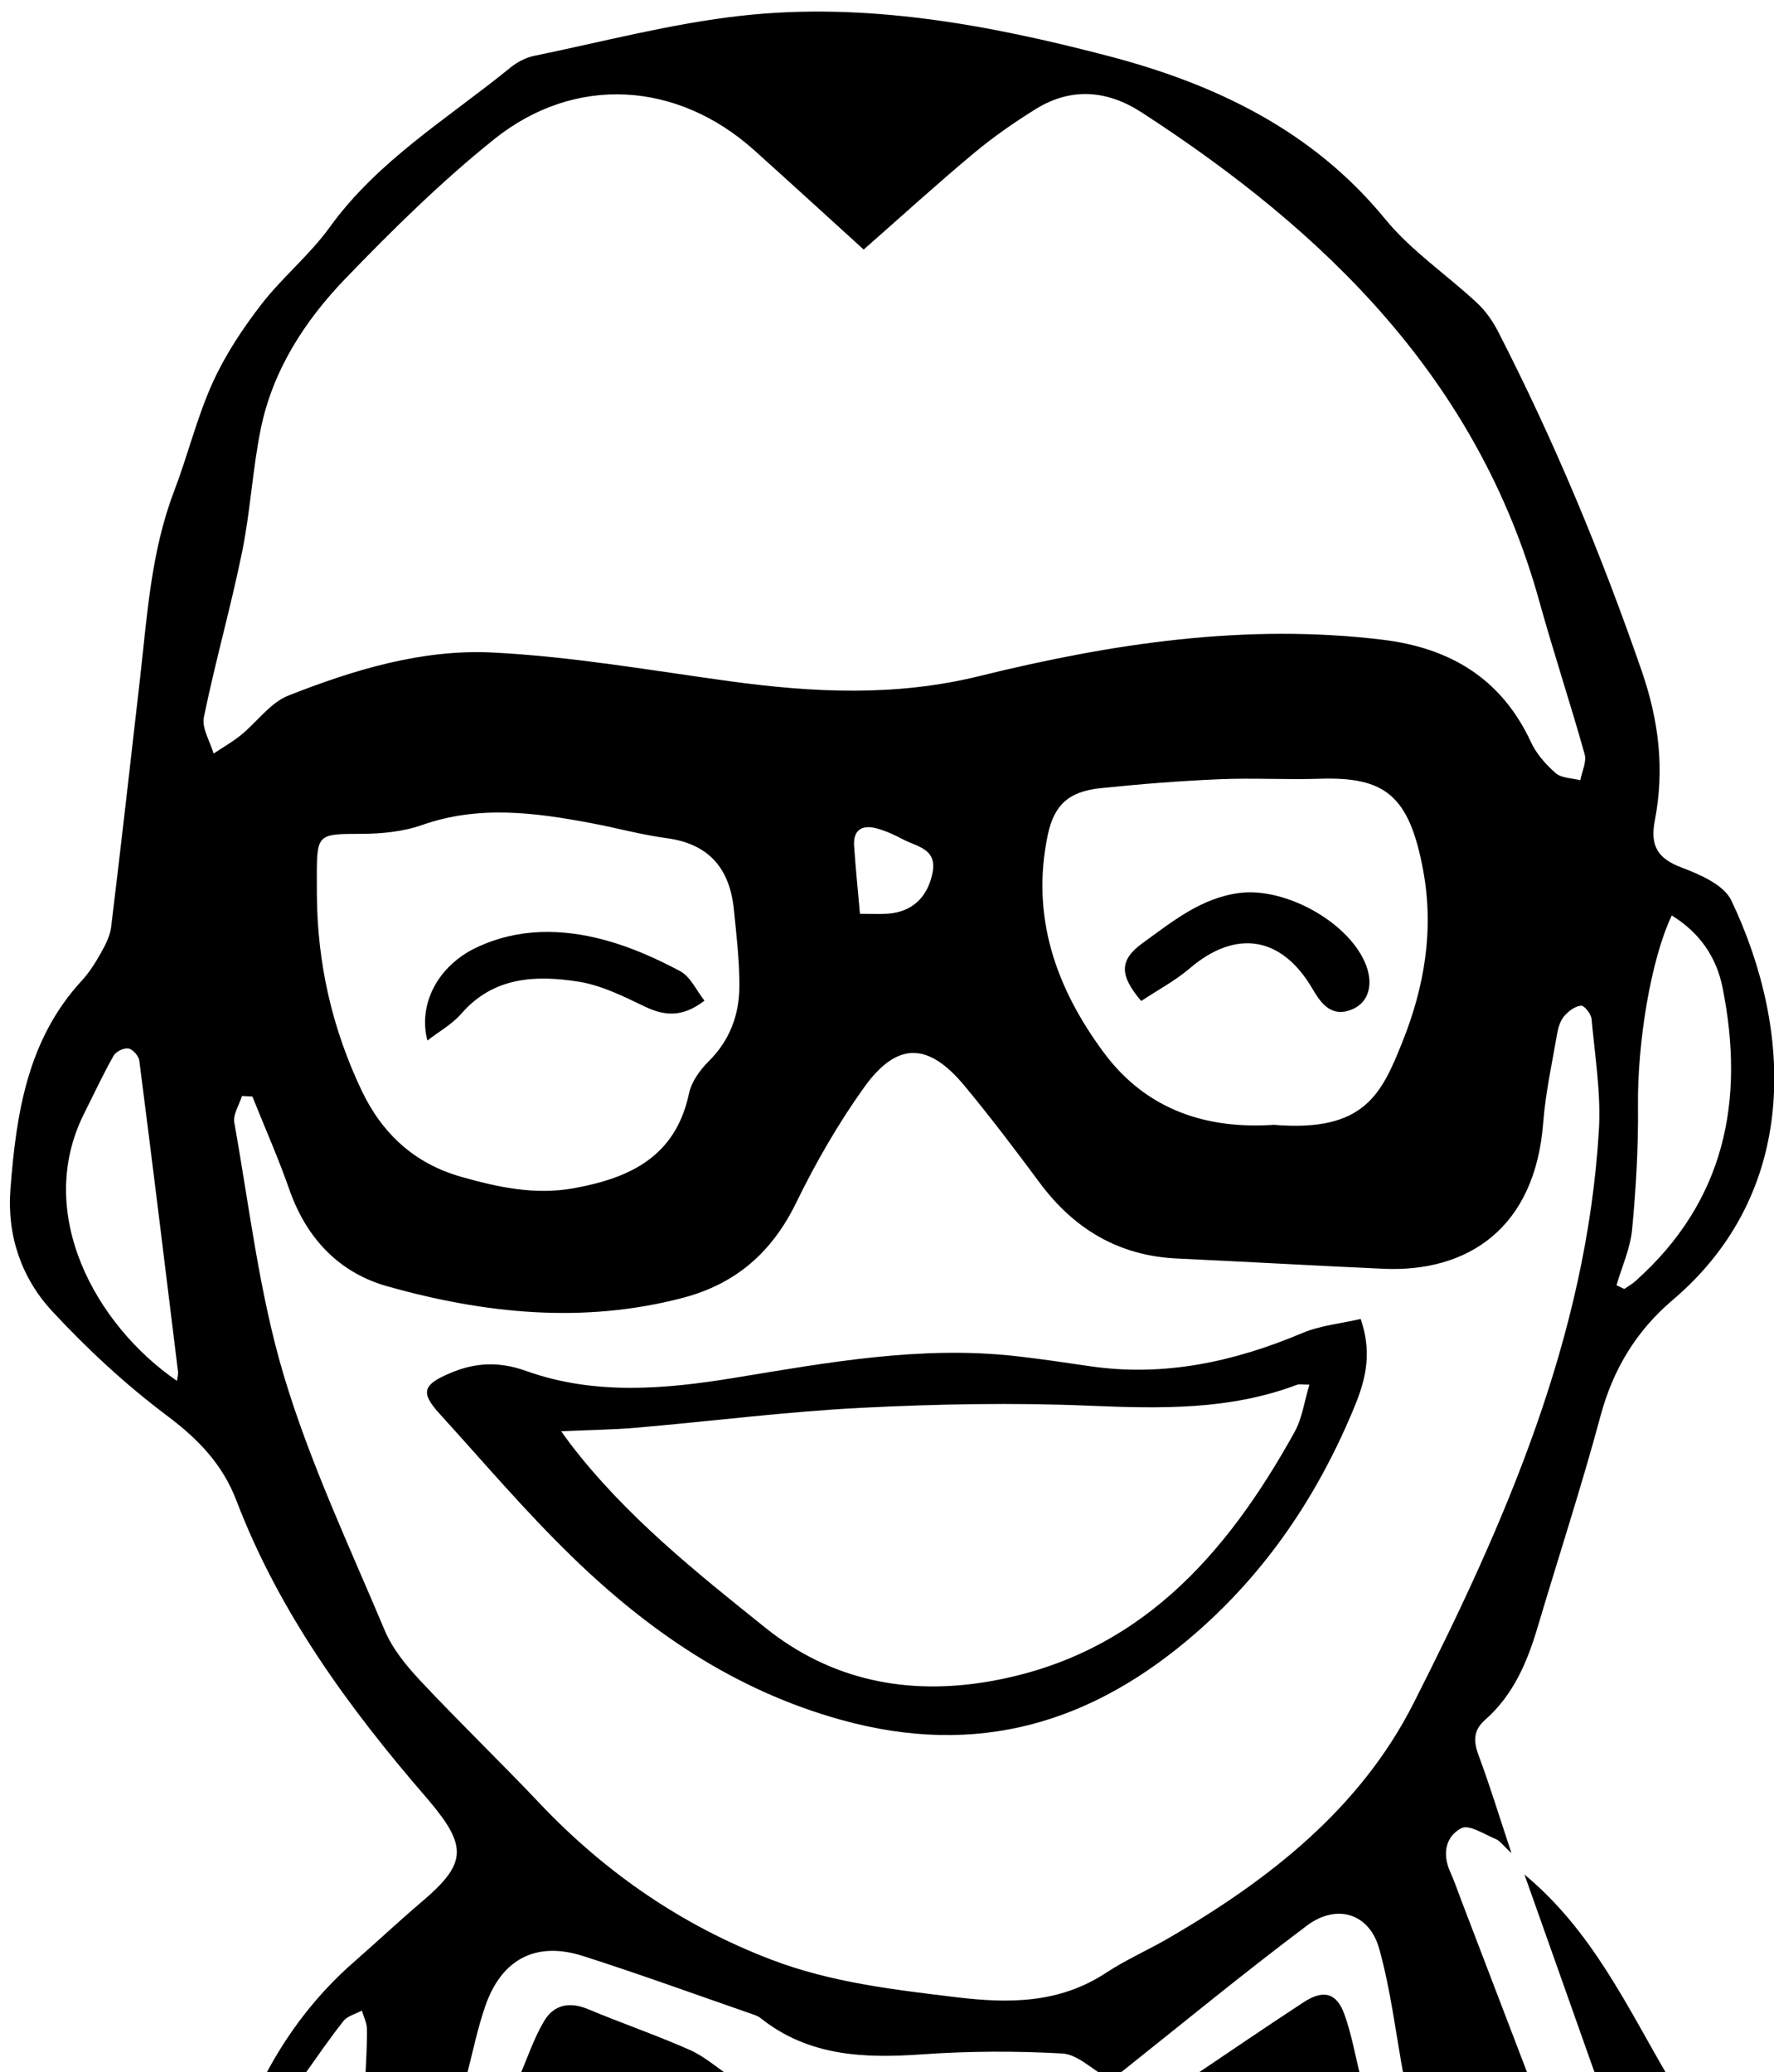 <?xml version="1.0" encoding="utf-8"?>
<!-- Generator: Adobe Illustrator 16.0.0, SVG Export Plug-In . SVG Version: 6.00 Build 0)  -->
<svg version="1.2" baseProfile="tiny" id="Layer_1" xmlns="http://www.w3.org/2000/svg" xmlns:xlink="http://www.w3.org/1999/xlink"
	 x="0px" y="0px" width="368.954px" height="430.946px" viewBox="0 0 368.954 430.946" xml:space="preserve">
<g id="_x39_PCq5U_1_">
	<g>
		<g>
			<path d="M231.971,431.946c-0.667,0-1.333,0-2,0c-3.007-1.698-5.941-4.682-9.035-4.855c-9.724-0.546-19.541-0.503-29.26,0.183
				c-12.047,0.85-23.546,0.384-33.503-7.552c-0.381-0.304-0.858-0.518-1.324-0.679c-11.857-4.106-23.651-8.414-35.601-12.23
				c-9.768-3.119-16.926,0.632-20.309,10.386c-1.663,4.796-2.656,9.824-3.952,14.748c-6.999,0-13.998,0-20.997,0
				c0.129-3.304,0.375-6.607,0.331-9.909c-0.018-1.294-0.687-2.58-1.059-3.869c-1.3,0.704-2.987,1.102-3.831,2.167
				c-2.97,3.747-5.649,7.722-8.439,11.611c-2.666,0-5.333,0-7.999,0c4.746-9.096,10.866-17.113,18.606-23.883
				c4.764-4.168,9.382-8.502,14.202-12.601c9.138-7.771,9.472-11.356,1.649-20.677c-0.321-0.383-0.645-0.764-0.971-1.143
				c-16.072-18.615-30.44-38.354-39.302-61.533c-2.926-7.654-7.998-12.834-14.488-17.705c-8.573-6.436-16.565-13.85-23.859-21.722
				c-6.37-6.874-9.402-15.729-8.666-25.322c1.207-15.71,3.506-31.106,14.847-43.409c1.564-1.698,2.836-3.718,3.97-5.743
				c0.942-1.683,1.906-3.539,2.134-5.407c2.087-17.151,4.024-34.32,5.985-51.486c1.508-13.201,2.277-26.511,7.103-39.138
				c2.839-7.429,4.723-15.257,7.975-22.483c2.611-5.804,6.237-11.277,10.136-16.341c4.349-5.649,10.058-10.278,14.216-16.042
				c10.085-13.979,24.663-22.692,37.65-33.273c1.38-1.124,3.153-2.061,4.881-2.416c14.305-2.94,28.531-6.713,42.995-8.338
				c25.981-2.919,51.564,1.855,76.501,8.378c22.033,5.764,42.41,15.404,57.524,33.894c5.386,6.588,12.758,11.533,19.062,17.402
				c1.773,1.651,3.278,3.762,4.39,5.927c11.706,22.805,21.511,46.375,29.898,70.633c3.626,10.484,4.772,20.564,2.73,31.166
				c-0.979,5.076,0.478,7.82,5.484,9.71c3.869,1.46,8.888,3.628,10.438,6.888c13.009,27.36,14.058,60.793-12.193,83.083
				c-7.573,6.43-12.402,14.396-15.014,24.108c-3.965,14.75-8.73,29.283-13.078,43.931c-2.161,7.278-5.061,14.124-10.9,19.264
				c-2.561,2.256-2.456,4.545-1.342,7.527c2.332,6.245,4.273,12.636,6.797,20.232c-1.782-1.641-2.399-2.574-3.257-2.93
				c-2.373-0.984-5.541-3.092-7.132-2.28c-3.325,1.696-4.045,5.367-2.349,9.106c0.887,1.957,1.572,4.004,2.341,6.015
				c4.668,12.202,9.335,24.404,14.001,36.607c-8.666,0-17.331,0-25.997,0c-1.647-8.909-2.697-17.986-5.125-26.677
				c-2.043-7.309-8.812-9.441-15.037-4.768C258.278,410.654,245.219,421.427,231.971,431.946z M179.626,51.904
				c-7.744-7.033-15.213-13.879-22.752-20.649c-16.025-14.389-37.326-15.761-54.138-2.269
				c-10.989,8.818-21.124,18.812-30.917,28.977c-8.471,8.793-15.132,19.105-17.608,31.353c-1.704,8.43-2.149,17.115-3.871,25.54
				c-2.348,11.495-5.579,22.81-7.937,34.303c-0.469,2.288,1.29,5.034,2.021,7.568c1.915-1.28,3.942-2.423,5.721-3.871
				c3.317-2.698,6.049-6.692,9.803-8.175c13.602-5.375,27.862-9.697,42.493-8.967c16.517,0.824,32.941,3.729,49.372,5.975
				c17.373,2.375,34.53,3.202,51.889-1.077c27.498-6.777,55.358-11.013,83.843-7.561c14.011,1.698,24.71,8.05,30.846,21.27
				c1.139,2.454,3.105,4.696,5.17,6.483c1.216,1.053,3.375,1.018,5.11,1.472c0.336-1.817,1.347-3.823,0.898-5.421
				c-2.983-10.656-6.479-21.17-9.437-31.833c-12.749-45.964-44.193-76.673-82.694-101.642c-7.143-4.633-14.656-5.277-22.05-0.686
				c-4.505,2.797-8.898,5.863-12.962,9.26C194.786,38.338,187.42,45.051,179.626,51.904z M52.488,228.053
				c-0.719-0.035-1.438-0.07-2.157-0.104c-0.573,1.848-1.905,3.833-1.602,5.524c3.149,17.574,5.192,35.509,10.274,52.528
				c5.423,18.16,13.622,35.511,20.993,53.054c1.627,3.873,4.515,7.398,7.432,10.511c8.082,8.626,16.609,16.835,24.735,25.422
				c13.71,14.488,29.697,25.508,48.355,32.622c12.362,4.714,25.337,6.196,38.355,7.775c10.998,1.335,21.471,1.306,31.17-5.082
				c4.148-2.73,8.762-4.743,13.069-7.246c20.89-12.138,39.765-26.908,50.842-48.746c19.093-37.639,36.018-76.251,38.583-119.283
				c0.456-7.654-0.832-15.424-1.528-23.121c-0.094-1.037-1.523-2.815-2.193-2.752c-1.239,0.116-2.608,1.142-3.482,2.165
				c-0.803,0.939-1.25,2.335-1.467,3.597c-1.069,6.202-2.438,12.395-2.92,18.65c-1.685,21.851-15.634,31.119-33.266,30.315
				c-14.287-0.651-28.567-1.466-42.854-2.13c-12.162-0.565-21.453-6.138-28.62-15.795c-5.058-6.814-10.184-13.594-15.6-20.122
				c-7.575-9.129-14.06-9.234-20.933,0.379c-5.372,7.514-10.046,15.643-14.097,23.955c-5.013,10.284-12.538,16.863-23.543,19.754
				c-20.725,5.443-41.218,3.297-61.411-2.372c-10.172-2.856-16.917-10.045-20.47-20.21
				C57.872,240.816,55.061,234.476,52.488,228.053z M65.901,185.902c0.068,14.525,3.216,28.079,9.29,40.863
				c4.31,9.072,11.07,15.265,20.767,18.003c7.652,2.161,15.294,3.833,23.443,2.35c11.779-2.145,21.126-6.642,23.896-19.696
				c0.511-2.408,2.243-4.849,4.045-6.633c4.437-4.388,6.414-9.722,6.436-15.685c0.02-5.3-0.616-10.612-1.142-15.901
				c-0.841-8.464-5.092-13.685-13.94-14.871c-5.232-0.702-10.366-2.116-15.565-3.101c-11.797-2.234-23.523-3.809-35.357,0.36
				c-3.98,1.403-8.479,1.824-12.742,1.834c-8.906,0.02-9.148,0.019-9.14,8.98C65.894,183.571,65.893,184.737,65.901,185.902z
				 M264.936,233.945c18.898,1.576,22.427-6.476,26.772-17.342c4.56-11.405,6.558-23.28,4.284-35.554
				c-2.879-15.545-7.842-19.529-21.531-19.081c-6.981,0.229-13.985-0.2-20.96,0.103c-8.245,0.358-16.489,1.007-24.697,1.868
				c-6.524,0.685-9.59,3.478-10.899,9.758c-3.531,16.939,1.67,31.728,11.647,45.201
				C238.665,231.204,251.447,234.854,264.936,233.945z M336.194,267.312c0.541,0.255,1.083,0.511,1.624,0.767
				c0.765-0.531,1.596-0.989,2.285-1.604c18.663-16.614,22.867-37.573,18.147-61.098c-1.287-6.414-4.833-11.45-10.558-14.98
				c-4.418,9.3-7.161,26.691-7.027,39.536c0.089,8.585-0.409,17.208-1.219,25.759C339.074,259.634,337.321,263.443,336.194,267.312z
				 M36.804,287.2c0.085-0.726,0.285-1.362,0.211-1.964c-2.638-21.558-5.276-43.117-8.044-64.658
				c-0.124-0.968-1.36-2.351-2.259-2.508c-0.944-0.165-2.6,0.633-3.086,1.495c-2.201,3.899-4.089,7.975-6.106,11.979
				C7.027,252.364,19.937,275.624,36.804,287.2z M178.853,190.051c2.44,0,4.087,0.087,5.722-0.017
				c5.071-0.323,8.38-3.381,9.381-8.573c0.959-4.98-3.302-5.367-6.167-6.895c-1.731-0.923-3.562-1.759-5.448-2.272
				c-2.999-0.817-4.931,0.269-4.704,3.654C177.942,180.522,178.416,185.085,178.853,190.051z"/>
			<path fill-rule="evenodd" fill="none" d="M317.96,431.946c-4.666-12.203-9.333-24.405-14.001-36.607
				c-0.769-2.01-1.454-4.058-2.341-6.015c-1.696-3.739-0.976-7.41,2.349-9.106c1.591-0.812,4.759,1.296,7.132,2.28
				c0.857,0.355,1.475,1.289,3.257,2.93c-2.523-7.597-4.465-13.987-6.797-20.232c-1.114-2.982-1.219-5.271,1.342-7.527
				c5.84-5.14,8.739-11.986,10.9-19.264c4.348-14.648,9.113-29.182,13.078-43.931c2.611-9.711,7.44-17.678,15.014-24.108
				c26.251-22.29,25.202-55.723,12.193-83.083c-1.55-3.26-6.568-5.428-10.438-6.888c-5.007-1.89-6.463-4.634-5.484-9.71
				c2.042-10.602,0.896-20.681-2.73-31.166c-8.388-24.258-18.192-47.828-29.898-70.633c-1.111-2.165-2.616-4.276-4.39-5.927
				c-6.304-5.869-13.676-10.813-19.062-17.402c-15.114-18.49-35.491-28.13-57.524-33.894c-24.937-6.523-50.521-11.297-76.501-8.378
				c-14.464,1.625-28.69,5.398-42.995,8.338c-1.729,0.355-3.501,1.292-4.881,2.416c-12.987,10.581-27.565,19.293-37.65,33.273
				c-4.158,5.764-9.867,10.393-14.216,16.042c-3.899,5.063-7.525,10.537-10.136,16.341c-3.252,7.226-5.135,15.055-7.975,22.483
				c-4.826,12.627-5.595,25.937-7.103,39.138c-1.961,17.166-3.898,34.335-5.985,51.486c-0.228,1.868-1.192,3.724-2.134,5.407
				c-1.134,2.024-2.406,4.045-3.97,5.743C5.671,216.255,3.371,231.651,2.165,247.361c-0.736,9.593,2.296,18.448,8.666,25.322
				c7.294,7.872,15.286,15.286,23.859,21.722c6.49,4.871,11.562,10.051,14.488,17.705c8.862,23.179,23.23,42.918,39.302,61.533
				c0.327,0.378,0.65,0.76,0.971,1.143c7.823,9.32,7.489,12.905-1.649,20.677c-4.82,4.099-9.438,8.433-14.202,12.601
				c-7.74,6.77-13.86,14.787-18.606,23.883c-17.991,0-35.982,0-53.978,0C1.01,288.359,1.01,144.772,1.01,1.093
				c122.865,0,245.742,0,368.781,0c0,143.556,0,287.204,0,430.854c-7.509,0-15.171,0-22.834,0
				c-8.619-14.729-15.86-30.441-29.902-42.071c5.112,14.429,10.008,28.249,14.904,42.071
				C327.292,431.946,322.627,431.946,317.96,431.946z"/>
			<path fill-rule="evenodd" fill="none" d="M96.988,431.946c1.296-4.924,2.289-9.952,3.952-14.748
				c3.383-9.754,10.541-13.505,20.309-10.386c11.95,3.816,23.744,8.124,35.601,12.23c0.465,0.161,0.943,0.375,1.324,0.679
				c9.957,7.936,21.456,8.401,33.503,7.552c9.719-0.686,19.536-0.729,29.26-0.183c3.093,0.174,6.028,3.157,9.035,4.855
				c-25.997,0-51.994,0-77.99,0c-2.844-1.904-5.489-4.257-8.572-5.621c-6.928-3.064-14.12-5.528-21.112-8.458
				c-3.832-1.605-7.109-0.917-9.104,2.432c-2.162,3.63-3.506,7.744-5.208,11.647C104.32,431.946,100.654,431.946,96.988,431.946z"/>
			<path fill-rule="evenodd" fill="none" d="M231.971,431.946c13.248-10.52,26.307-21.292,39.83-31.444
				c6.225-4.673,12.994-2.541,15.037,4.768c2.429,8.69,3.479,17.768,5.125,26.677c-3,0-5.999,0-8.999,0
				c-1.08-4.318-1.841-8.75-3.327-12.925c-1.627-4.573-4.379-5.301-8.555-2.568c-7.761,5.077-15.416,10.319-23.115,15.493
				C242.636,431.946,237.304,431.946,231.971,431.946z"/>
			<path fill-rule="evenodd" d="M331.959,431.946c-4.896-13.822-9.792-27.643-14.904-42.071
				c14.042,11.63,21.283,27.343,29.902,42.071C341.957,431.946,336.958,431.946,331.959,431.946z"/>
			<path fill-rule="evenodd" d="M107.986,431.946c1.701-3.903,3.046-8.018,5.208-11.647c1.995-3.349,5.271-4.037,9.104-2.432
				c6.992,2.93,14.184,5.394,21.112,8.458c3.083,1.364,5.728,3.717,8.572,5.621C137.316,431.946,122.651,431.946,107.986,431.946z"
				/>
			<path fill-rule="evenodd" d="M247.969,431.946c7.699-5.174,15.354-10.416,23.115-15.493c4.175-2.732,6.928-2.005,8.555,2.568
				c1.485,4.175,2.247,8.606,3.327,12.925C271.3,431.946,259.634,431.946,247.969,431.946z"/>
			<path fill-rule="evenodd" fill="none" d="M62.992,431.946c2.79-3.89,5.469-7.864,8.439-11.611
				c0.844-1.065,2.531-1.463,3.831-2.167c0.373,1.289,1.042,2.575,1.059,3.869c0.045,3.302-0.201,6.605-0.331,9.909
				C71.658,431.946,67.325,431.946,62.992,431.946z"/>
			<path fill-rule="evenodd" fill="none" d="M179.626,51.904c7.793-6.853,15.16-13.566,22.8-19.951
				c4.064-3.397,8.458-6.463,12.962-9.26c7.394-4.591,14.907-3.947,22.05,0.686c38.501,24.969,69.945,55.678,82.694,101.642
				c2.958,10.663,6.453,21.177,9.437,31.833c0.448,1.598-0.562,3.604-0.898,5.421c-1.735-0.454-3.895-0.418-5.11-1.472
				c-2.064-1.787-4.031-4.029-5.17-6.483c-6.136-13.22-16.835-19.572-30.846-21.27c-28.485-3.452-56.346,0.784-83.843,7.561
				c-17.358,4.278-34.516,3.451-51.889,1.077c-16.431-2.247-32.855-5.151-49.372-5.975c-14.631-0.73-28.892,3.592-42.493,8.967
				c-3.754,1.483-6.485,5.477-9.803,8.175c-1.779,1.447-3.806,2.59-5.721,3.871c-0.731-2.534-2.49-5.28-2.021-7.568
				c2.358-11.493,5.589-22.808,7.937-34.303c1.721-8.425,2.167-17.11,3.871-25.54c2.476-12.248,9.138-22.56,17.608-31.353
				c9.793-10.165,19.928-20.159,30.917-28.977c16.812-13.492,38.113-12.12,54.138,2.269
				C164.413,38.024,171.882,44.871,179.626,51.904z"/>
			<path fill-rule="evenodd" fill="none" d="M52.488,228.053c2.573,6.423,5.383,12.763,7.664,19.289
				c3.552,10.165,10.297,17.354,20.47,20.21c20.193,5.669,40.687,7.815,61.411,2.372c11.005-2.891,18.53-9.47,23.543-19.754
				c4.051-8.312,8.725-16.441,14.097-23.955c6.873-9.613,13.358-9.508,20.933-0.379c5.417,6.528,10.542,13.308,15.6,20.122
				c7.167,9.657,16.458,15.23,28.62,15.795c14.288,0.664,28.567,1.479,42.854,2.13c17.632,0.804,31.582-8.464,33.266-30.315
				c0.482-6.255,1.851-12.448,2.92-18.65c0.217-1.262,0.664-2.658,1.467-3.597c0.874-1.023,2.243-2.049,3.482-2.165
				c0.67-0.062,2.1,1.715,2.193,2.752c0.696,7.697,1.984,15.467,1.528,23.121c-2.564,43.032-19.489,81.644-38.583,119.283
				c-11.078,21.838-29.953,36.608-50.842,48.746c-4.307,2.503-8.92,4.516-13.069,7.246c-9.699,6.388-20.172,6.417-31.17,5.082
				c-13.019-1.579-25.994-3.062-38.355-7.775c-18.659-7.114-34.645-18.134-48.355-32.622c-8.126-8.587-16.653-16.796-24.735-25.422
				c-2.917-3.113-5.805-6.639-7.432-10.511c-7.371-17.543-15.57-34.894-20.993-53.054c-5.083-17.02-7.125-34.955-10.274-52.528
				c-0.303-1.691,1.028-3.676,1.602-5.524C51.05,227.983,51.769,228.018,52.488,228.053z M282.987,274.32
				c-3.999,0.931-8.329,1.328-12.149,2.938c-14.222,5.989-28.779,9.157-44.246,6.877c-5.093-0.751-10.188-1.513-15.303-2.086
				c-19.777-2.217-39.108,1.322-58.487,4.506c-14.528,2.386-29.173,3.663-43.4-1.427c-5.571-1.993-10.52-1.794-15.819,0.47
				c-5.599,2.392-6.22,3.972-2.163,8.432c9.073,9.976,17.827,20.293,27.485,29.675c16.001,15.544,33.885,27.842,56.022,33.994
				c28.456,7.908,52.33,0.669,73.854-18.121c14.454-12.618,24.872-28.001,32.333-45.577
				C283.639,288.047,285.701,282.194,282.987,274.32z"/>
			<path fill-rule="evenodd" fill="none" d="M65.897,185.902c-0.004-1.165-0.003-2.331-0.004-3.497
				c-0.008-8.962,0.233-8.961,9.14-8.98c4.263-0.01,8.761-0.431,12.742-1.834c11.834-4.169,23.56-2.594,35.357-0.36
				c5.199,0.985,10.333,2.399,15.565,3.101c8.849,1.187,13.099,6.407,13.94,14.871c0.525,5.289,1.161,10.602,1.142,15.901
				c-0.022,5.963-2,11.297-6.436,15.685c-1.803,1.784-3.534,4.225-4.045,6.633c-2.769,13.054-12.116,17.551-23.896,19.696
				c-8.149,1.483-15.792-0.188-23.443-2.35c-9.697-2.738-16.458-8.931-20.767-18.003C69.118,213.981,65.969,200.427,65.897,185.902z
				 M146.517,208.125c-1.703-2.155-2.928-5.009-5.066-6.146c-4.951-2.632-10.196-4.98-15.592-6.447
				c-8.986-2.442-18.118-2.566-26.811,1.56c-7.956,3.776-12.146,11.741-10.157,19.32c2.433-1.888,5.153-3.388,7.063-5.59
				c6.684-7.702,15.453-8.038,24.308-6.663c4.787,0.743,9.419,3.071,13.873,5.202C138.291,211.349,141.981,211.597,146.517,208.125z
				"/>
			<path fill-rule="evenodd" fill="none" d="M264.936,233.945c-13.488,0.909-26.271-2.741-35.385-15.048
				c-9.977-13.473-15.178-28.262-11.647-45.201c1.309-6.28,4.375-9.074,10.899-9.758c8.208-0.861,16.452-1.509,24.697-1.868
				c6.975-0.303,13.979,0.127,20.96-0.103c13.689-0.449,18.652,3.535,21.531,19.081c2.273,12.274,0.276,24.149-4.284,35.554
				C287.363,227.469,283.834,235.521,264.936,233.945z M237.346,208.189c3.338-2.217,7.021-4.168,10.117-6.81
				c9.603-8.192,19.148-6.65,25.511,4.294c1.791,3.081,4,6.049,8.27,4.243c3.594-1.52,4.525-5.535,2.575-9.886
				c-3.839-8.568-16.736-15.513-26.038-14.31c-8.021,1.039-13.953,5.958-20.116,10.402
				C232.793,199.636,232.75,202.79,237.346,208.189z"/>
			<path fill-rule="evenodd" fill="none" d="M336.194,267.312c1.127-3.869,2.88-7.679,3.253-11.619
				c0.81-8.551,1.308-17.174,1.219-25.759c-0.134-12.845,2.609-30.236,7.027-39.536c5.725,3.53,9.271,8.566,10.558,14.98
				c4.72,23.525,0.516,44.484-18.147,61.098c-0.689,0.615-1.521,1.073-2.285,1.604C337.277,267.824,336.735,267.568,336.194,267.312
				z"/>
			<path fill-rule="evenodd" fill="none" d="M36.804,287.2c-16.867-11.577-29.776-34.836-19.285-55.657
				c2.017-4.004,3.906-8.079,6.106-11.979c0.486-0.862,2.143-1.66,3.086-1.495c0.899,0.158,2.135,1.541,2.259,2.508
				c2.768,21.541,5.406,43.1,8.044,64.658C37.089,285.838,36.889,286.474,36.804,287.2z"/>
			<path fill-rule="evenodd" fill="none" d="M178.853,190.051c-0.437-4.966-0.91-9.528-1.216-14.103
				c-0.227-3.386,1.705-4.472,4.704-3.654c1.885,0.514,3.716,1.35,5.448,2.272c2.865,1.528,7.126,1.915,6.167,6.895
				c-1,5.191-4.31,8.25-9.381,8.573C182.939,190.138,181.293,190.051,178.853,190.051z"/>
			<path fill-rule="evenodd" d="M282.987,274.32c2.713,7.874,0.652,13.727-1.875,19.681c-7.461,17.576-17.878,32.958-32.333,45.577
				c-21.524,18.79-45.398,26.028-73.854,18.121c-22.137-6.152-40.021-18.45-56.022-33.994c-9.658-9.382-18.412-19.699-27.485-29.675
				c-4.057-4.459-3.436-6.04,2.163-8.432c5.299-2.264,10.249-2.463,15.819-0.47c14.228,5.089,28.873,3.813,43.4,1.427
				c19.379-3.184,38.71-6.723,58.487-4.506c5.115,0.573,10.21,1.335,15.303,2.086c15.466,2.279,30.023-0.889,44.246-6.877
				C274.658,275.648,278.989,275.251,282.987,274.32z M116.714,297.676c0.857,1.182,1.385,1.946,1.949,2.682
				c11.456,14.948,26.069,26.612,40.599,38.247c13.566,10.863,29.423,14.046,46.48,11.099c30.928-5.343,49.29-26.186,63.528-51.926
				c1.566-2.832,1.996-6.292,3.054-9.797c-1.576,0-2.125-0.144-2.559,0.021c-14.041,5.315-28.526,4.975-43.254,4.358
				c-15.771-0.66-31.629-0.357-47.403,0.442c-15.567,0.79-31.072,2.782-46.614,4.126
				C127.446,297.364,122.366,297.419,116.714,297.676z"/>
			<path fill-rule="evenodd" d="M146.517,208.125c-4.536,3.472-8.227,3.224-12.382,1.235c-4.454-2.131-9.086-4.459-13.873-5.202
				c-8.855-1.375-17.624-1.039-24.308,6.663c-1.911,2.202-4.63,3.702-7.063,5.59c-1.989-7.579,2.202-15.543,10.157-19.32
				c8.693-4.126,17.825-4.002,26.811-1.56c5.396,1.467,10.641,3.815,15.592,6.447C143.589,203.116,144.814,205.971,146.517,208.125z
				"/>
			<path fill-rule="evenodd" d="M237.346,208.189c-4.595-5.4-4.552-8.553,0.32-12.066c6.163-4.444,12.095-9.363,20.116-10.402
				c9.302-1.204,22.199,5.741,26.038,14.31c1.95,4.352,1.019,8.366-2.575,9.886c-4.27,1.807-6.479-1.162-8.27-4.243
				c-6.363-10.945-15.909-12.487-25.511-4.294C244.367,204.021,240.684,205.973,237.346,208.189z"/>
			<path fill-rule="evenodd" fill="none" d="M116.714,297.676c5.652-0.256,10.732-0.312,15.78-0.749
				c15.542-1.344,31.046-3.337,46.614-4.126c15.773-0.799,31.631-1.102,47.403-0.442c14.729,0.617,29.214,0.957,43.254-4.358
				c0.433-0.164,0.982-0.021,2.559-0.021c-1.058,3.505-1.487,6.965-3.054,9.797c-14.238,25.74-32.6,46.583-63.528,51.926
				c-17.058,2.947-32.915-0.236-46.48-11.099c-14.53-11.635-29.143-23.299-40.599-38.247
				C118.099,299.622,117.571,298.857,116.714,297.676z"/>
		</g>
	</g>
</g>
</svg>
